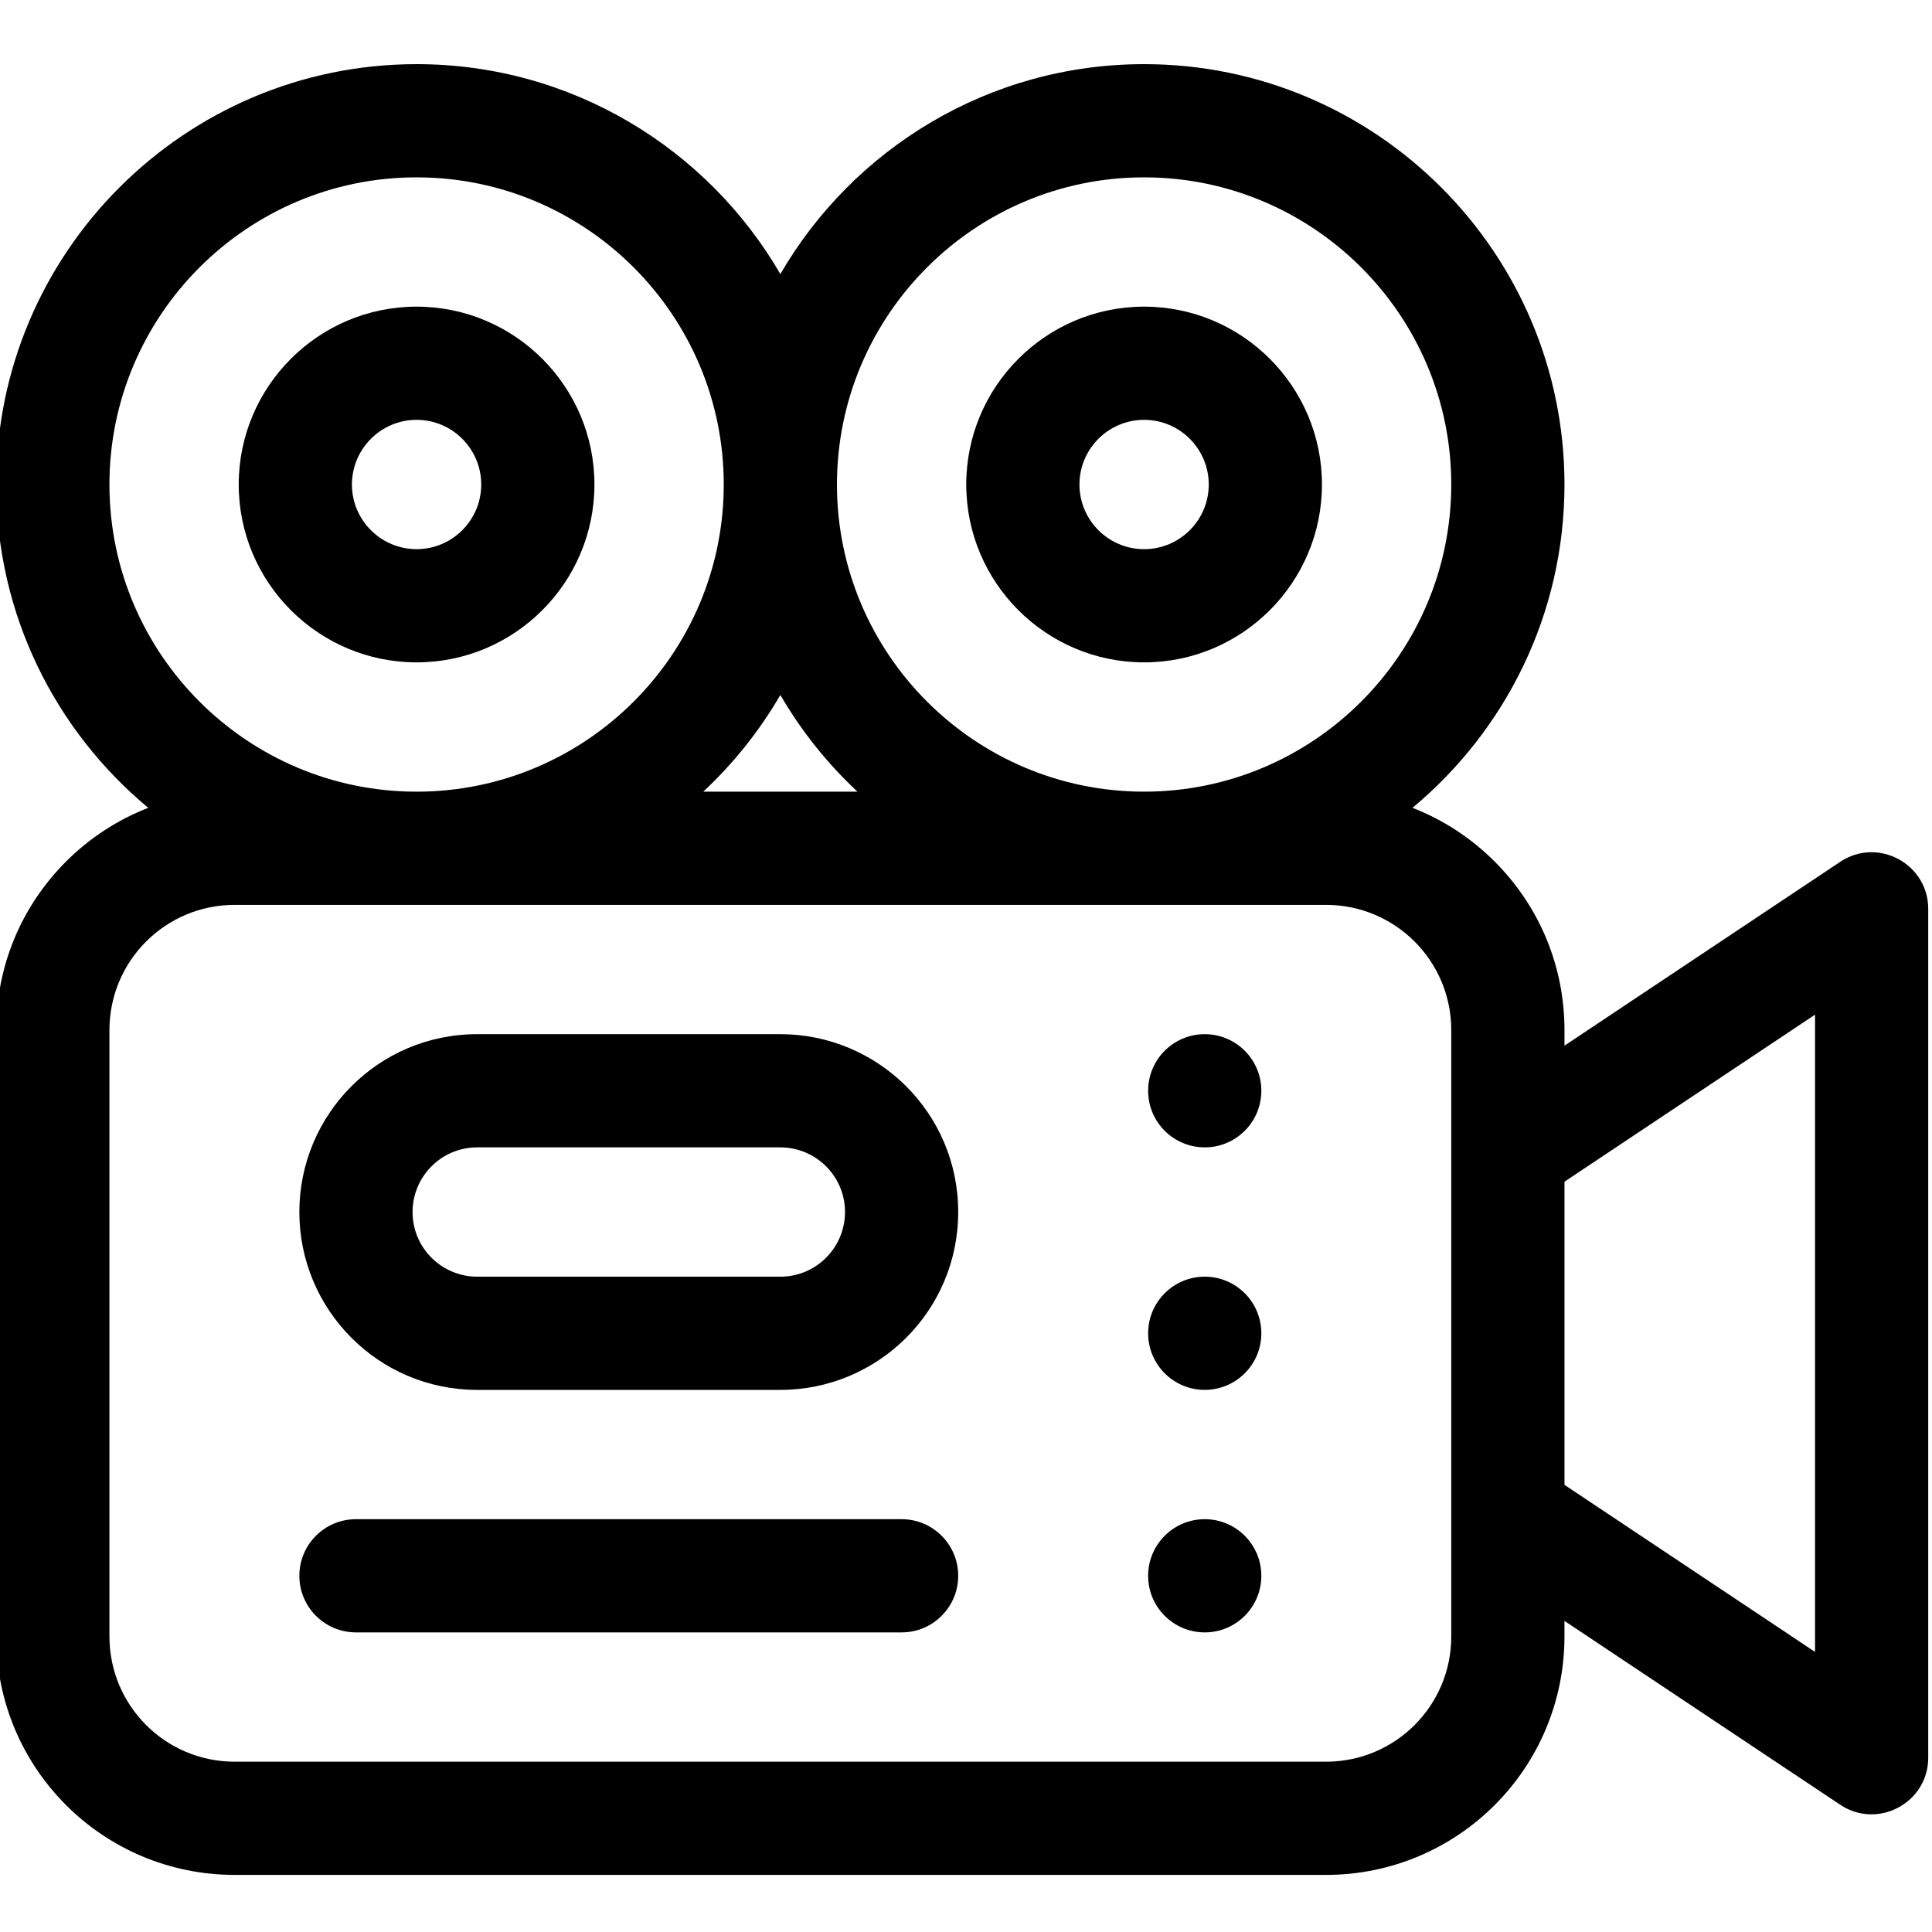 <svg height="511pt" viewBox="1 -16 511.999 511" width="511pt" xmlns="http://www.w3.org/2000/svg"><path d="m335.266 272.566c0 8.285-6.715 15-15 15-8.281 0-15-6.715-15-15s6.719-15 15-15c8.285 0 15 6.715 15 15zm0 0"/><path d="m335.266 336.832c0 8.285-6.715 15-15 15-8.281 0-15-6.715-15-15 0-8.281 6.719-15 15-15 8.285 0 15 6.719 15 15zm0 0"/><path d="m335.266 401.102c0 8.285-6.715 15-15 15-8.281 0-15-6.715-15-15 0-8.285 6.719-15 15-15 8.285 0 15 6.715 15 15zm0 0"/><path d="m207.801 257.566h-80.332c-26.305 0-47.137 21.352-47.137 47.133 0 25.82 20.871 47.137 47.137 47.137h80.332c25.82 0 47.133-20.871 47.133-47.137 0-26.305-21.355-47.133-47.133-47.133zm0 64.266h-80.332c-9.336 0-17.137-7.543-17.137-17.133 0-9.332 7.547-17.133 17.137-17.133h80.332c9.332 0 17.133 7.547 17.133 17.133 0 9.336-7.547 17.133-17.133 17.133zm0 0"/><path d="m239.934 386.102h-144.602c-8.281 0-15 6.715-15 15 0 8.281 6.719 15 15 15h144.602c8.285 0 15-6.719 15-15 0-8.285-6.715-15-15-15zm0 0"/><path d="m488.68 211.887-73.078 48.719v-4.105c0-16.875-6.574-32.746-18.516-44.695-6.305-6.301-13.711-11.09-21.773-14.223 24.598-20.449 40.289-51.266 40.289-85.68 0-61.43-49.977-111.402-111.402-111.402-41.113 0-77.098 22.395-96.398 55.625-19.301-33.23-55.285-55.625-96.402-55.625-61.426 0-111.398 49.973-111.398 111.402 0 34.414 15.688 65.23 40.289 85.68-8.066 3.137-15.477 7.926-21.785 14.23-11.934 11.941-18.504 27.812-18.504 44.688v160.668c0 34.906 28.242 63.199 63.199 63.199h289.199c34.906 0 63.199-28.242 63.199-63.199v-4.109l73.082 48.723c9.945 6.633 23.32-.508 23.32-12.48v-224.934c0-11.957-13.363-19.121-23.32-12.48zm-184.48-181.387c44.887 0 81.398 36.516 81.398 81.398 0 44.887-36.516 81.398-81.398 81.398-44.883 0-81.398-36.516-81.398-81.398 0-44.883 36.516-81.398 81.398-81.398zm-75.965 162.801h-40.867c8-7.473 14.902-16.102 20.434-25.625 5.531 9.523 12.434 18.152 20.434 25.625zm-198.234-81.398c0-44.887 36.516-81.402 81.398-81.402 44.887 0 81.402 36.516 81.402 81.402 0 44.883-36.52 81.398-81.402 81.398-44.883 0-81.398-36.516-81.398-81.398zm355.602 305.266c0 18.348-14.84 33.199-33.199 33.199h-289.203c-18.348 0-33.199-14.84-33.199-33.199v-160.668c0-18.352 14.84-33.199 33.199-33.199h289.199c18.352 0 33.199 14.84 33.199 33.199v160.668zm96.398 4.105-66.398-44.27v-80.344l66.398-44.266zm0 0"/><path d="m304.199 159.035c25.988 0 47.133-21.145 47.133-47.133 0-25.992-21.145-47.137-47.133-47.137s-47.133 21.145-47.133 47.137c0 25.988 21.145 47.133 47.133 47.133zm0-64.27c9.449 0 17.133 7.688 17.133 17.137 0 9.445-7.684 17.133-17.133 17.133-9.445 0-17.133-7.688-17.133-17.133 0-9.449 7.688-17.137 17.133-17.137zm0 0"/><path d="m111.398 159.035c25.992 0 47.133-21.145 47.133-47.133 0-25.992-21.141-47.137-47.133-47.137-25.988 0-47.133 21.145-47.133 47.137 0 25.988 21.145 47.133 47.133 47.133zm0-64.27c9.449 0 17.133 7.688 17.133 17.137 0 9.445-7.684 17.133-17.133 17.133-9.445 0-17.133-7.688-17.133-17.133 0-9.449 7.688-17.137 17.133-17.137zm0 0"/></svg>